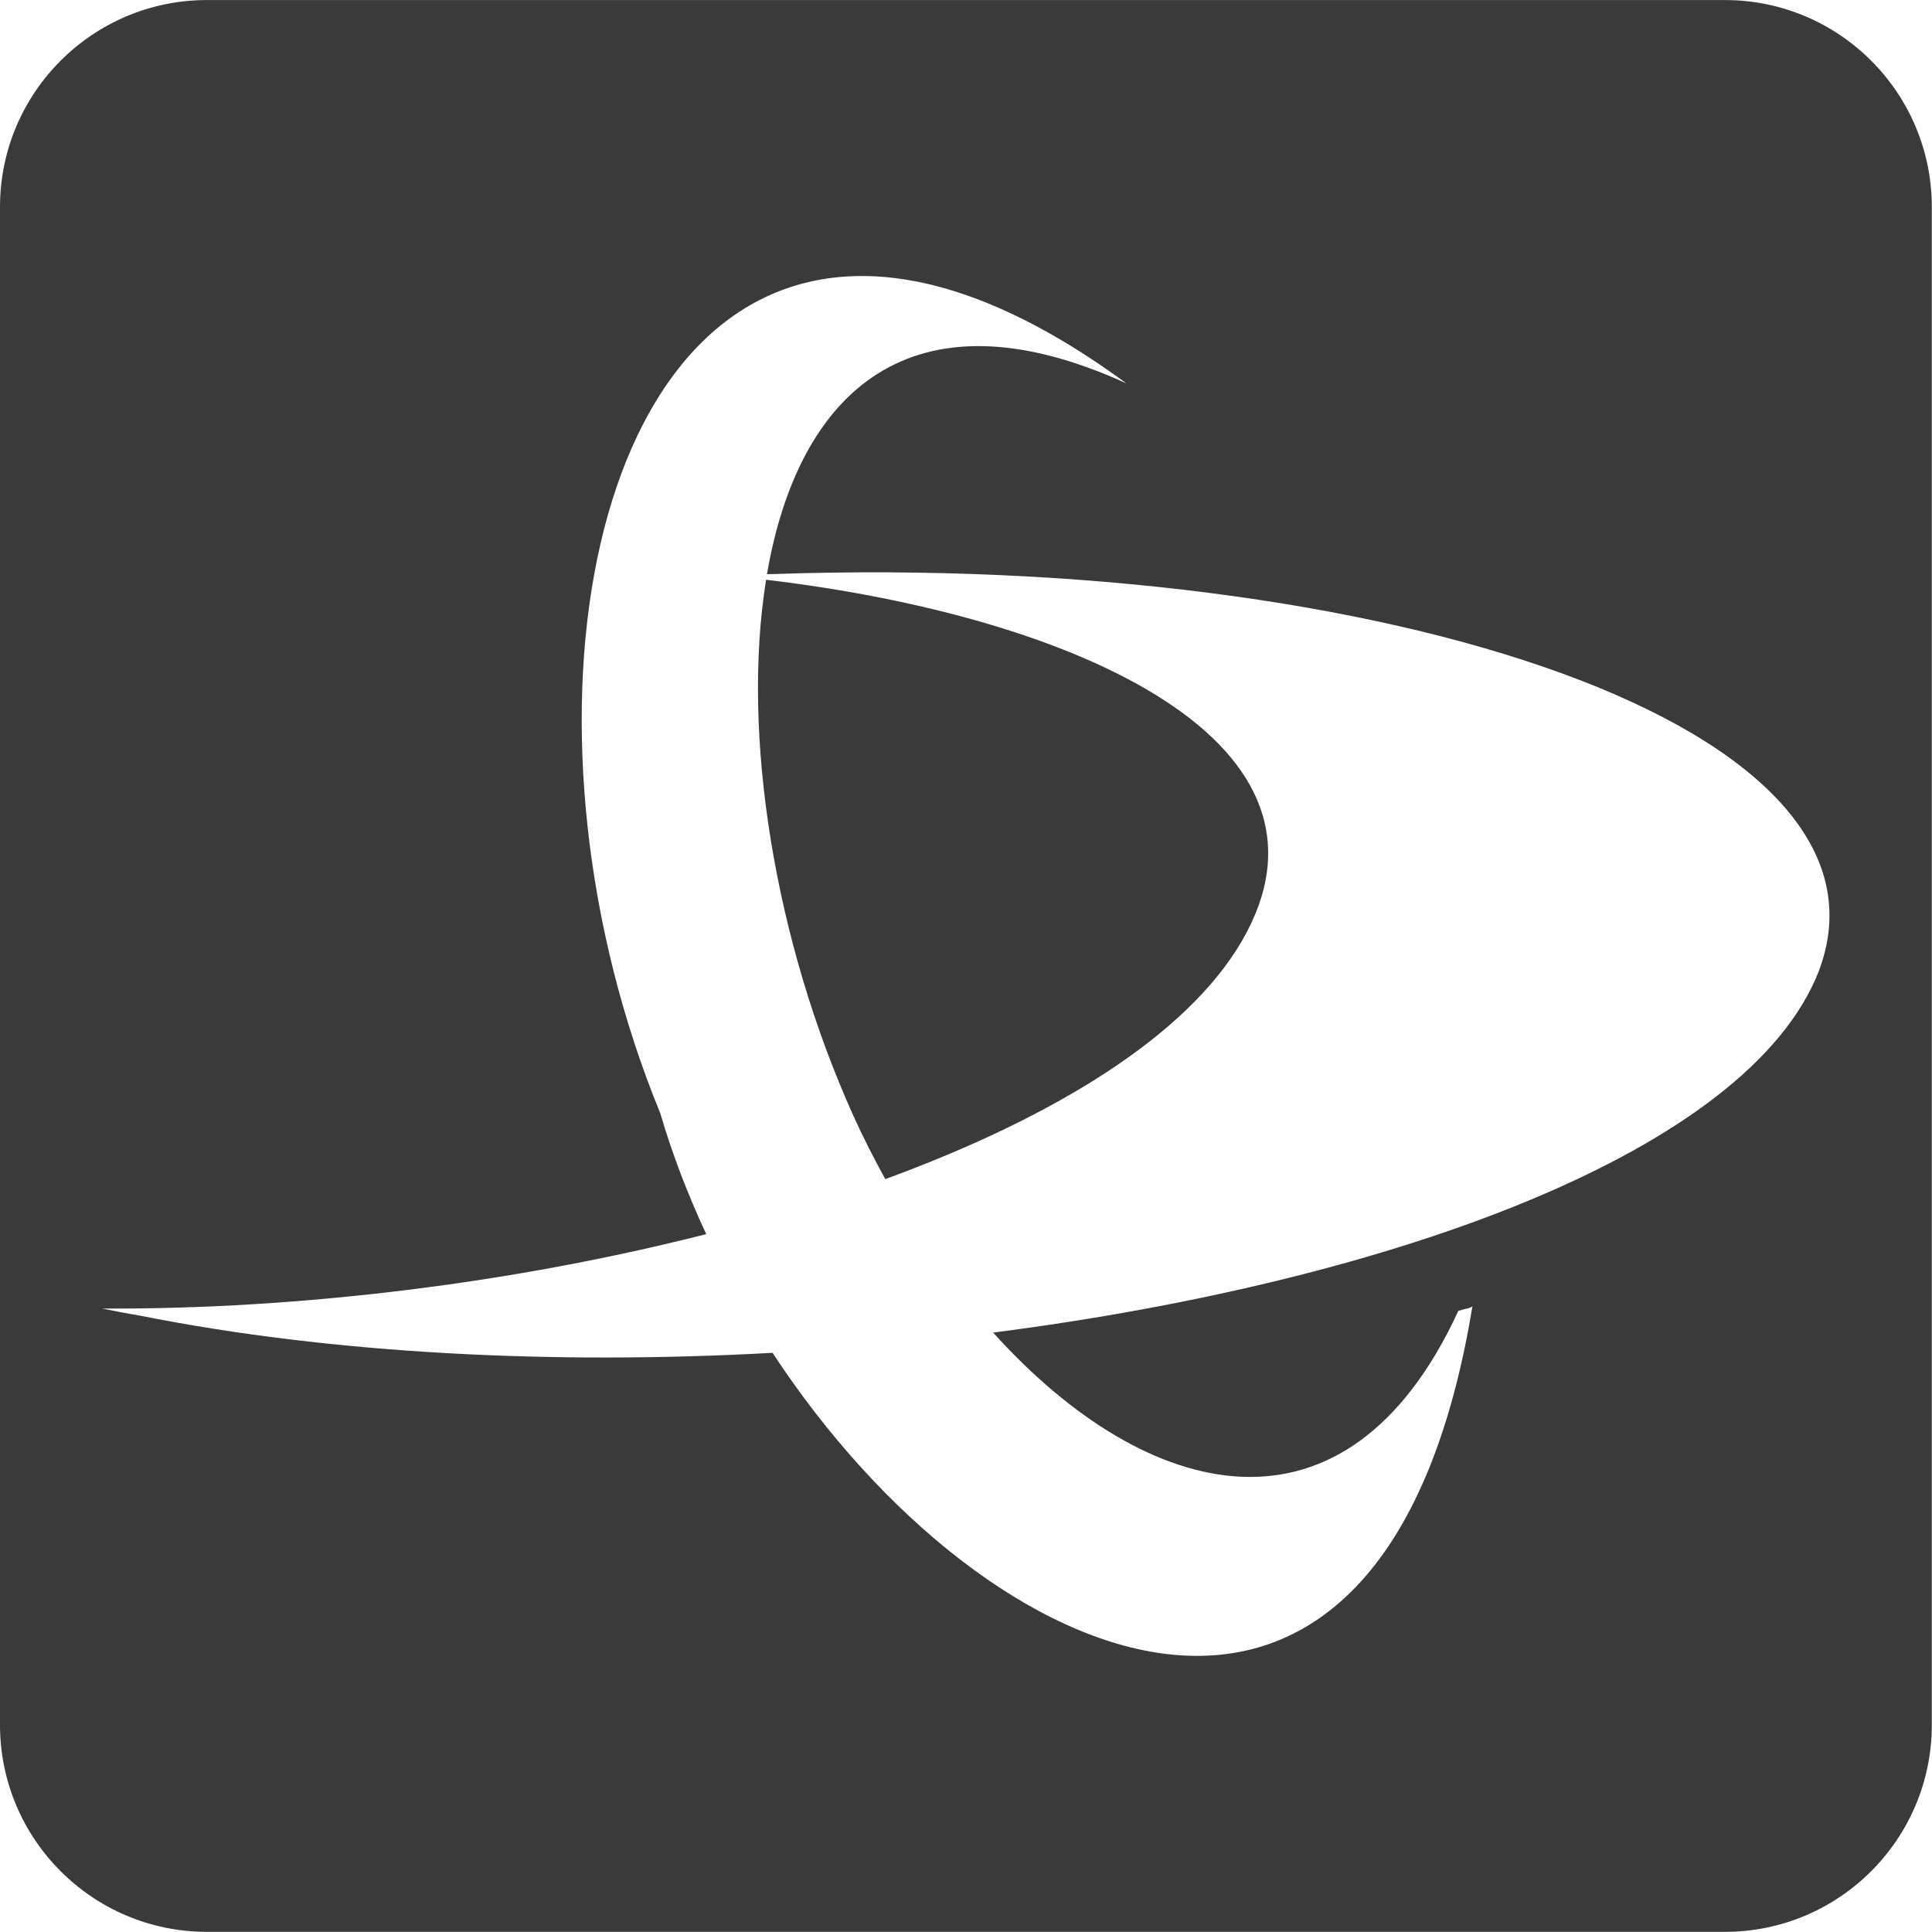 <?xml version="1.0" encoding="UTF-8" standalone="no"?><!DOCTYPE svg PUBLIC "-//W3C//DTD SVG 1.1//EN" "http://www.w3.org/Graphics/SVG/1.1/DTD/svg11.dtd"><svg width="1867px" height="1867px" version="1.1" xmlns="http://www.w3.org/2000/svg" xmlns:xlink="http://www.w3.org/1999/xlink" xml:space="preserve" xmlns:serif="http://www.serif.com/" style="fill-rule:evenodd;clip-rule:evenodd;stroke-linejoin:round;stroke-miterlimit:2;"><g transform="matrix(1,0,0,1,-36967.4,-25160.9)"><rect id="Artboard1" x="0" y="0" width="256000" height="256000" style="fill:none;"/><g id="Artboard11" serif:id="Artboard1"><g id="path2" transform="matrix(4.167,0,0,4.167,36967.4,25027.6)"><path d="M48,32C21.5,32 0,53.5 0,80L0,432C0,458.5 21.5,480 48,480L400,480C426.5,480 448,458.5 448,432L448,80C448,53.5 426.5,32 400,32L48,32ZM200.963,96.01C217.919,96.321 238.043,103.88 261.219,120.898C211.066,98.022 185.054,123.223 177.867,165.141C178.354,165.138 178.841,165.119 179.328,165.119C321.82,160.206 443.557,200.608 421.719,257.387C405.369,298.743 324.055,328.96 230.318,341.027C266.094,380.697 312.319,392.194 338.195,335.994C339.833,335.448 340.923,335.452 341.469,334.906C320.959,459.748 229.104,421.806 179.156,345.719C128.576,348.516 77.16,345.999 32.465,337.094C29.189,336.548 26.462,335.997 23.732,335.451C69.962,335.686 119.682,329.433 163.781,318.188C159.526,309.066 155.903,299.674 153.117,290.143C117.716,203.985 134.633,98.502 197.615,96.045L197.615,96.043C198.717,96 199.833,95.989 200.963,96.01ZM177.664,166.441C171.873,202.411 179.655,250.242 197.881,290.688C200.168,295.749 202.675,300.651 205.303,305.434C244.488,291.082 275.11,272.252 287.963,250.285C314.472,204.69 250.858,175.115 177.664,166.441Z" style="fill:rgb(58,58,58);fill-rule:nonzero;"/></g></g></g></svg>
